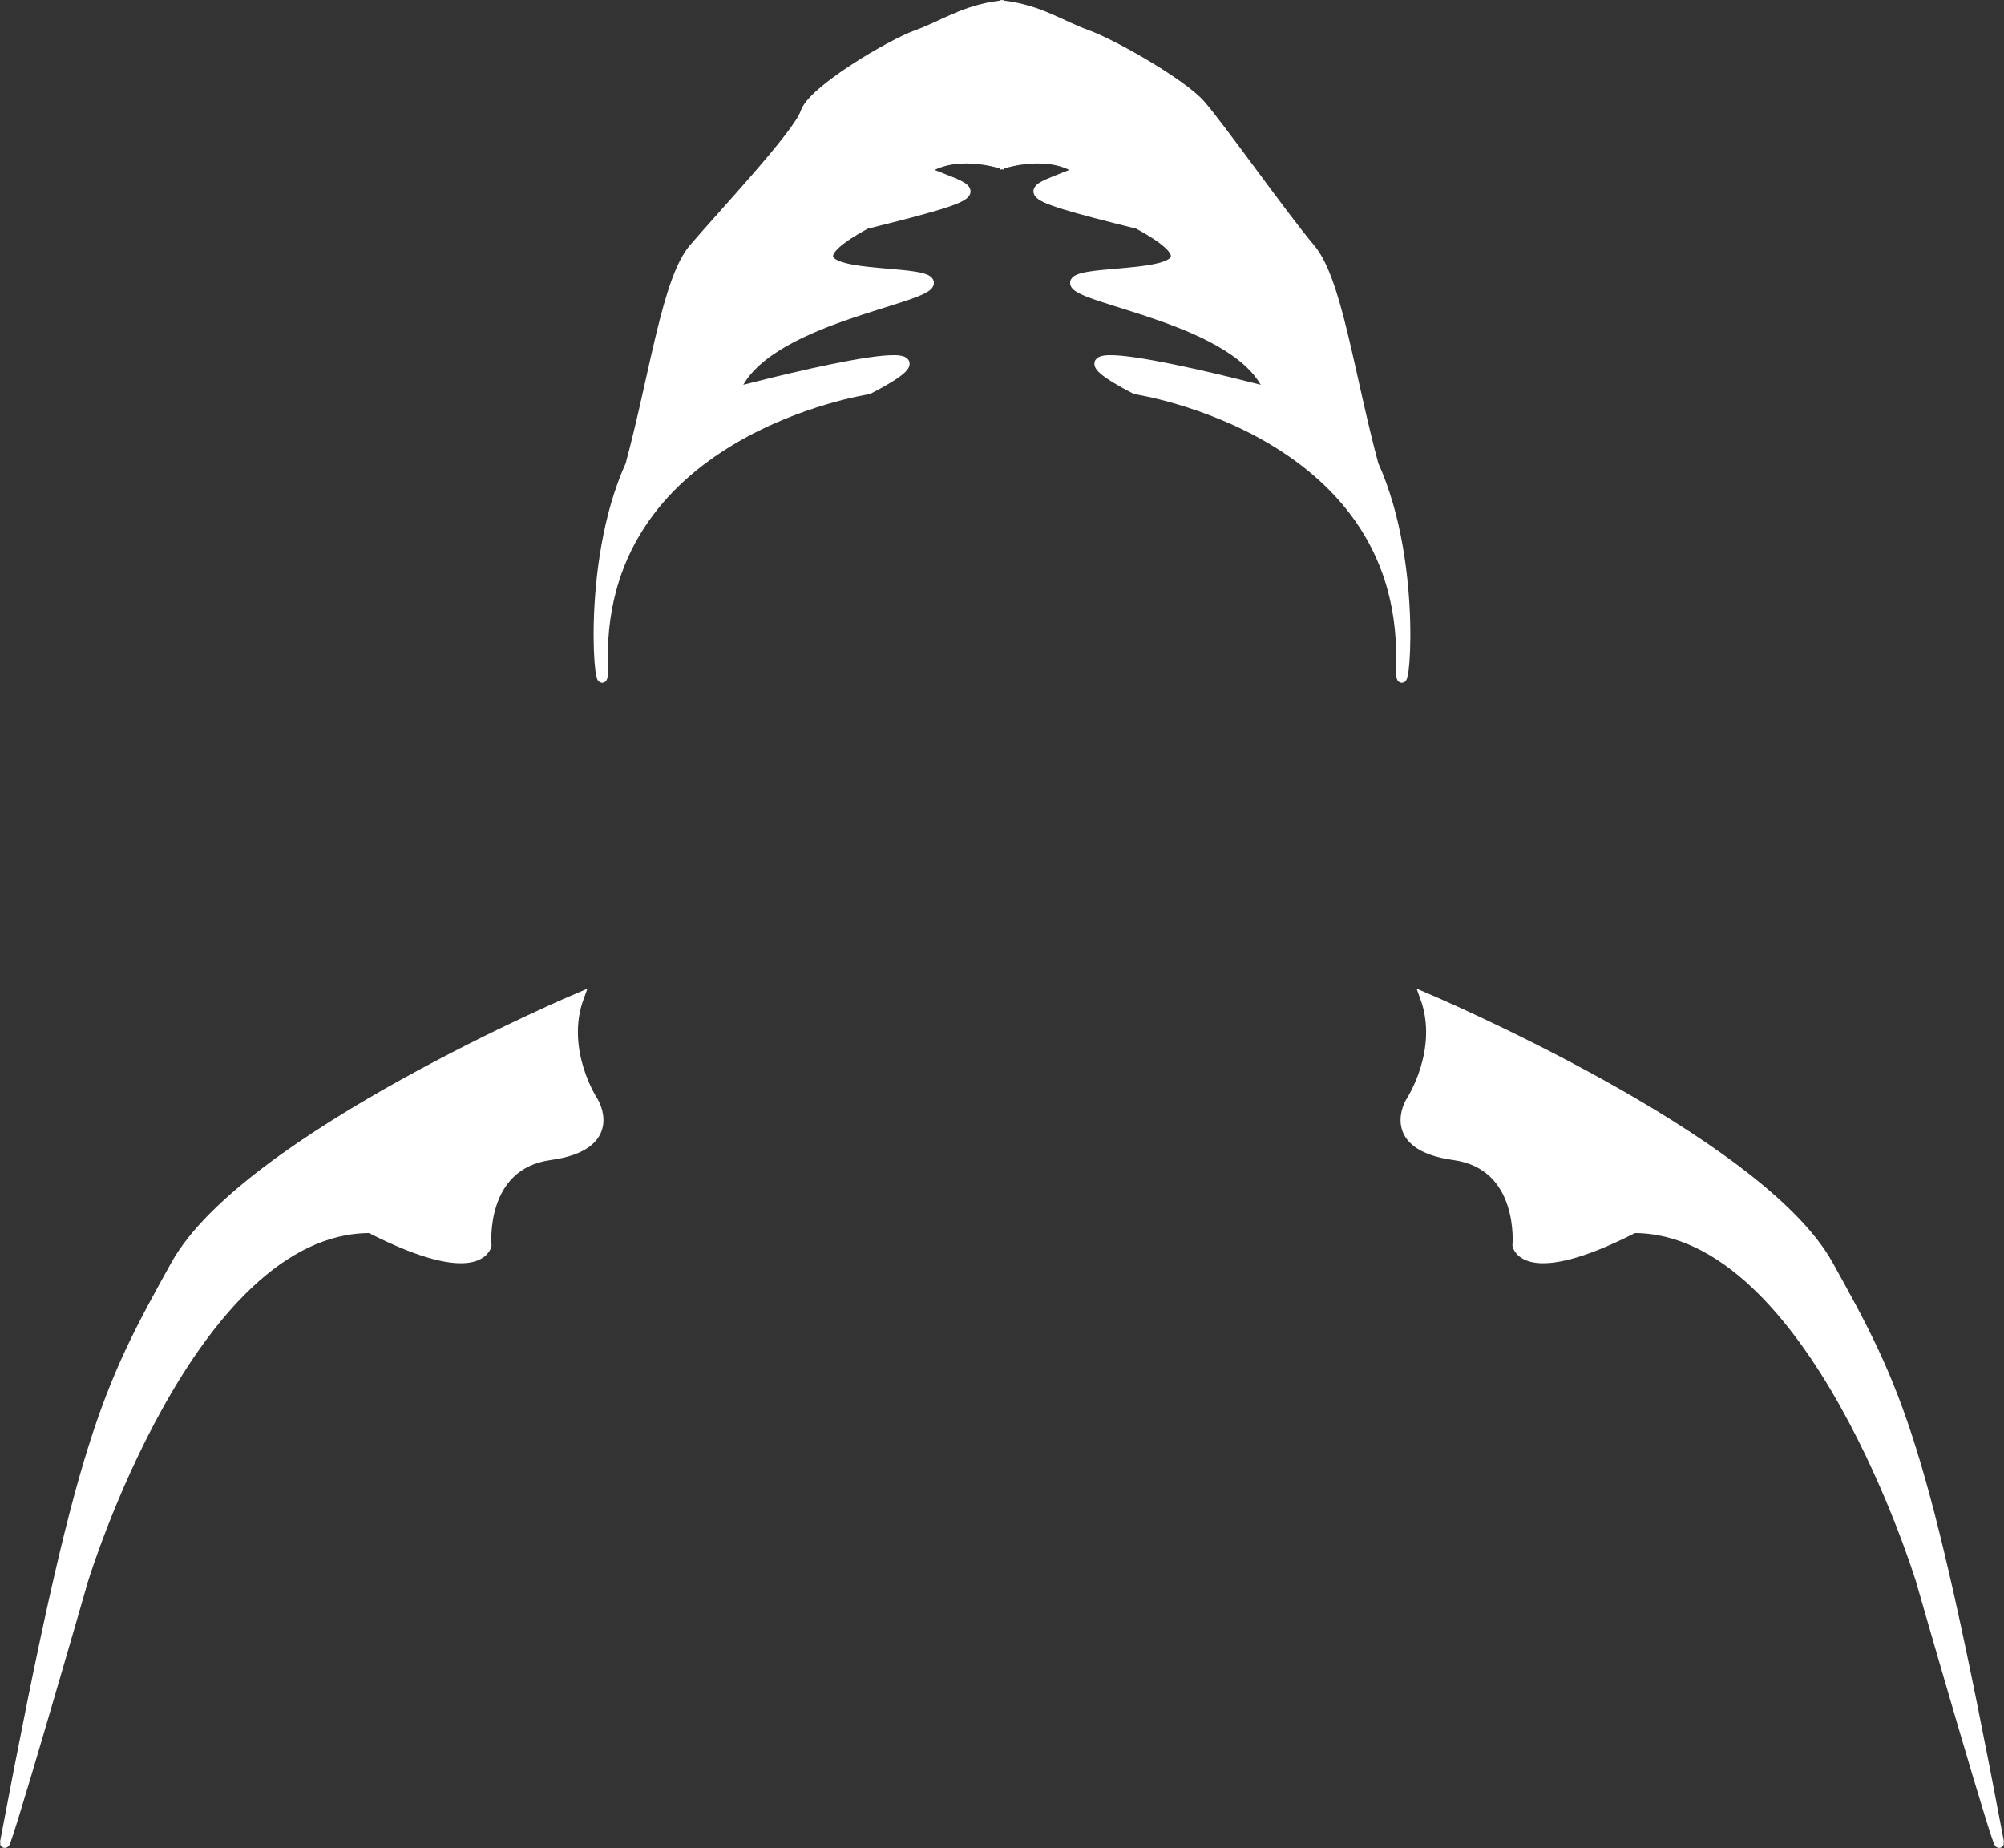 <svg xmlns="http://www.w3.org/2000/svg" viewBox="0 0 421.01 388.17"><rect x="0" y="0" width="421.01" height="388.17" fill="#333333" stroke="none"/><defs><style>.cls-1{fill:#fff;stroke:#fff;stroke-miterlimit:10;stroke-width:2px;}</style></defs><title>Asset 1</title><g id="Layer_2" data-name="Layer 2"><g id="Layer_3" data-name="Layer 3"><path class="cls-1" d="M211,1.14V34.33s9.7-3.06,15.83,1.54C216.11,40.46,210.49,40,239.09,47.1c23.48,12.77-12.77,8.68-13.28,12.25S261,67,266.66,82.33c0,0-55.66-14.8-28.09-.51,0,0,58.22,8.68,55.66,59.24.51,8.17,4.09-22-5.61-43.41-5.11-18.89-7.66-38.81-13.28-45.44s-19.23-25.88-23.15-30.3S234,9.31,228.36,7.27,218.66,2.16,211,1.14Z"/><path class="cls-1" d="M299.34,209.48s70,29.62,84.77,56.17S404,302.42,419.85,386.16c2,9.71-16.34-54.12-16.34-54.12S381,258,343.26,258c-23,11.75-24.52,3.58-24.52,3.58s1.54-16.85-13.27-18.9-9.19-11.23-9.19-11.23S303.43,220.72,299.34,209.48Z"/><path class="cls-1" d="M210,1.14V34.33s-9.7-3.06-15.83,1.54C204.9,40.46,210.52,40,181.92,47.1c-23.48,12.77,12.77,8.68,13.28,12.25S160,67,154.35,82.33c0,0,55.66-14.8,28.09-.51,0,0-58.22,8.68-55.66,59.24-.52,8.17-4.09-22,5.61-43.41,5.11-18.89,7.66-38.81,13.28-45.44s22-24,23.49-28.6S187,9.31,192.65,7.27,202.35,2.16,210,1.14Z"/><path class="cls-1" d="M121.67,209.48s-70,29.62-84.77,56.17S17,302.42,1.16,386.16C-.88,395.87,17.5,332,17.5,332S40,258,77.75,258c23,11.75,24.51,3.58,24.51,3.58s-1.53-16.85,13.28-18.9,9.19-11.23,9.19-11.23S117.58,220.72,121.67,209.48Z"/></g></g></svg>